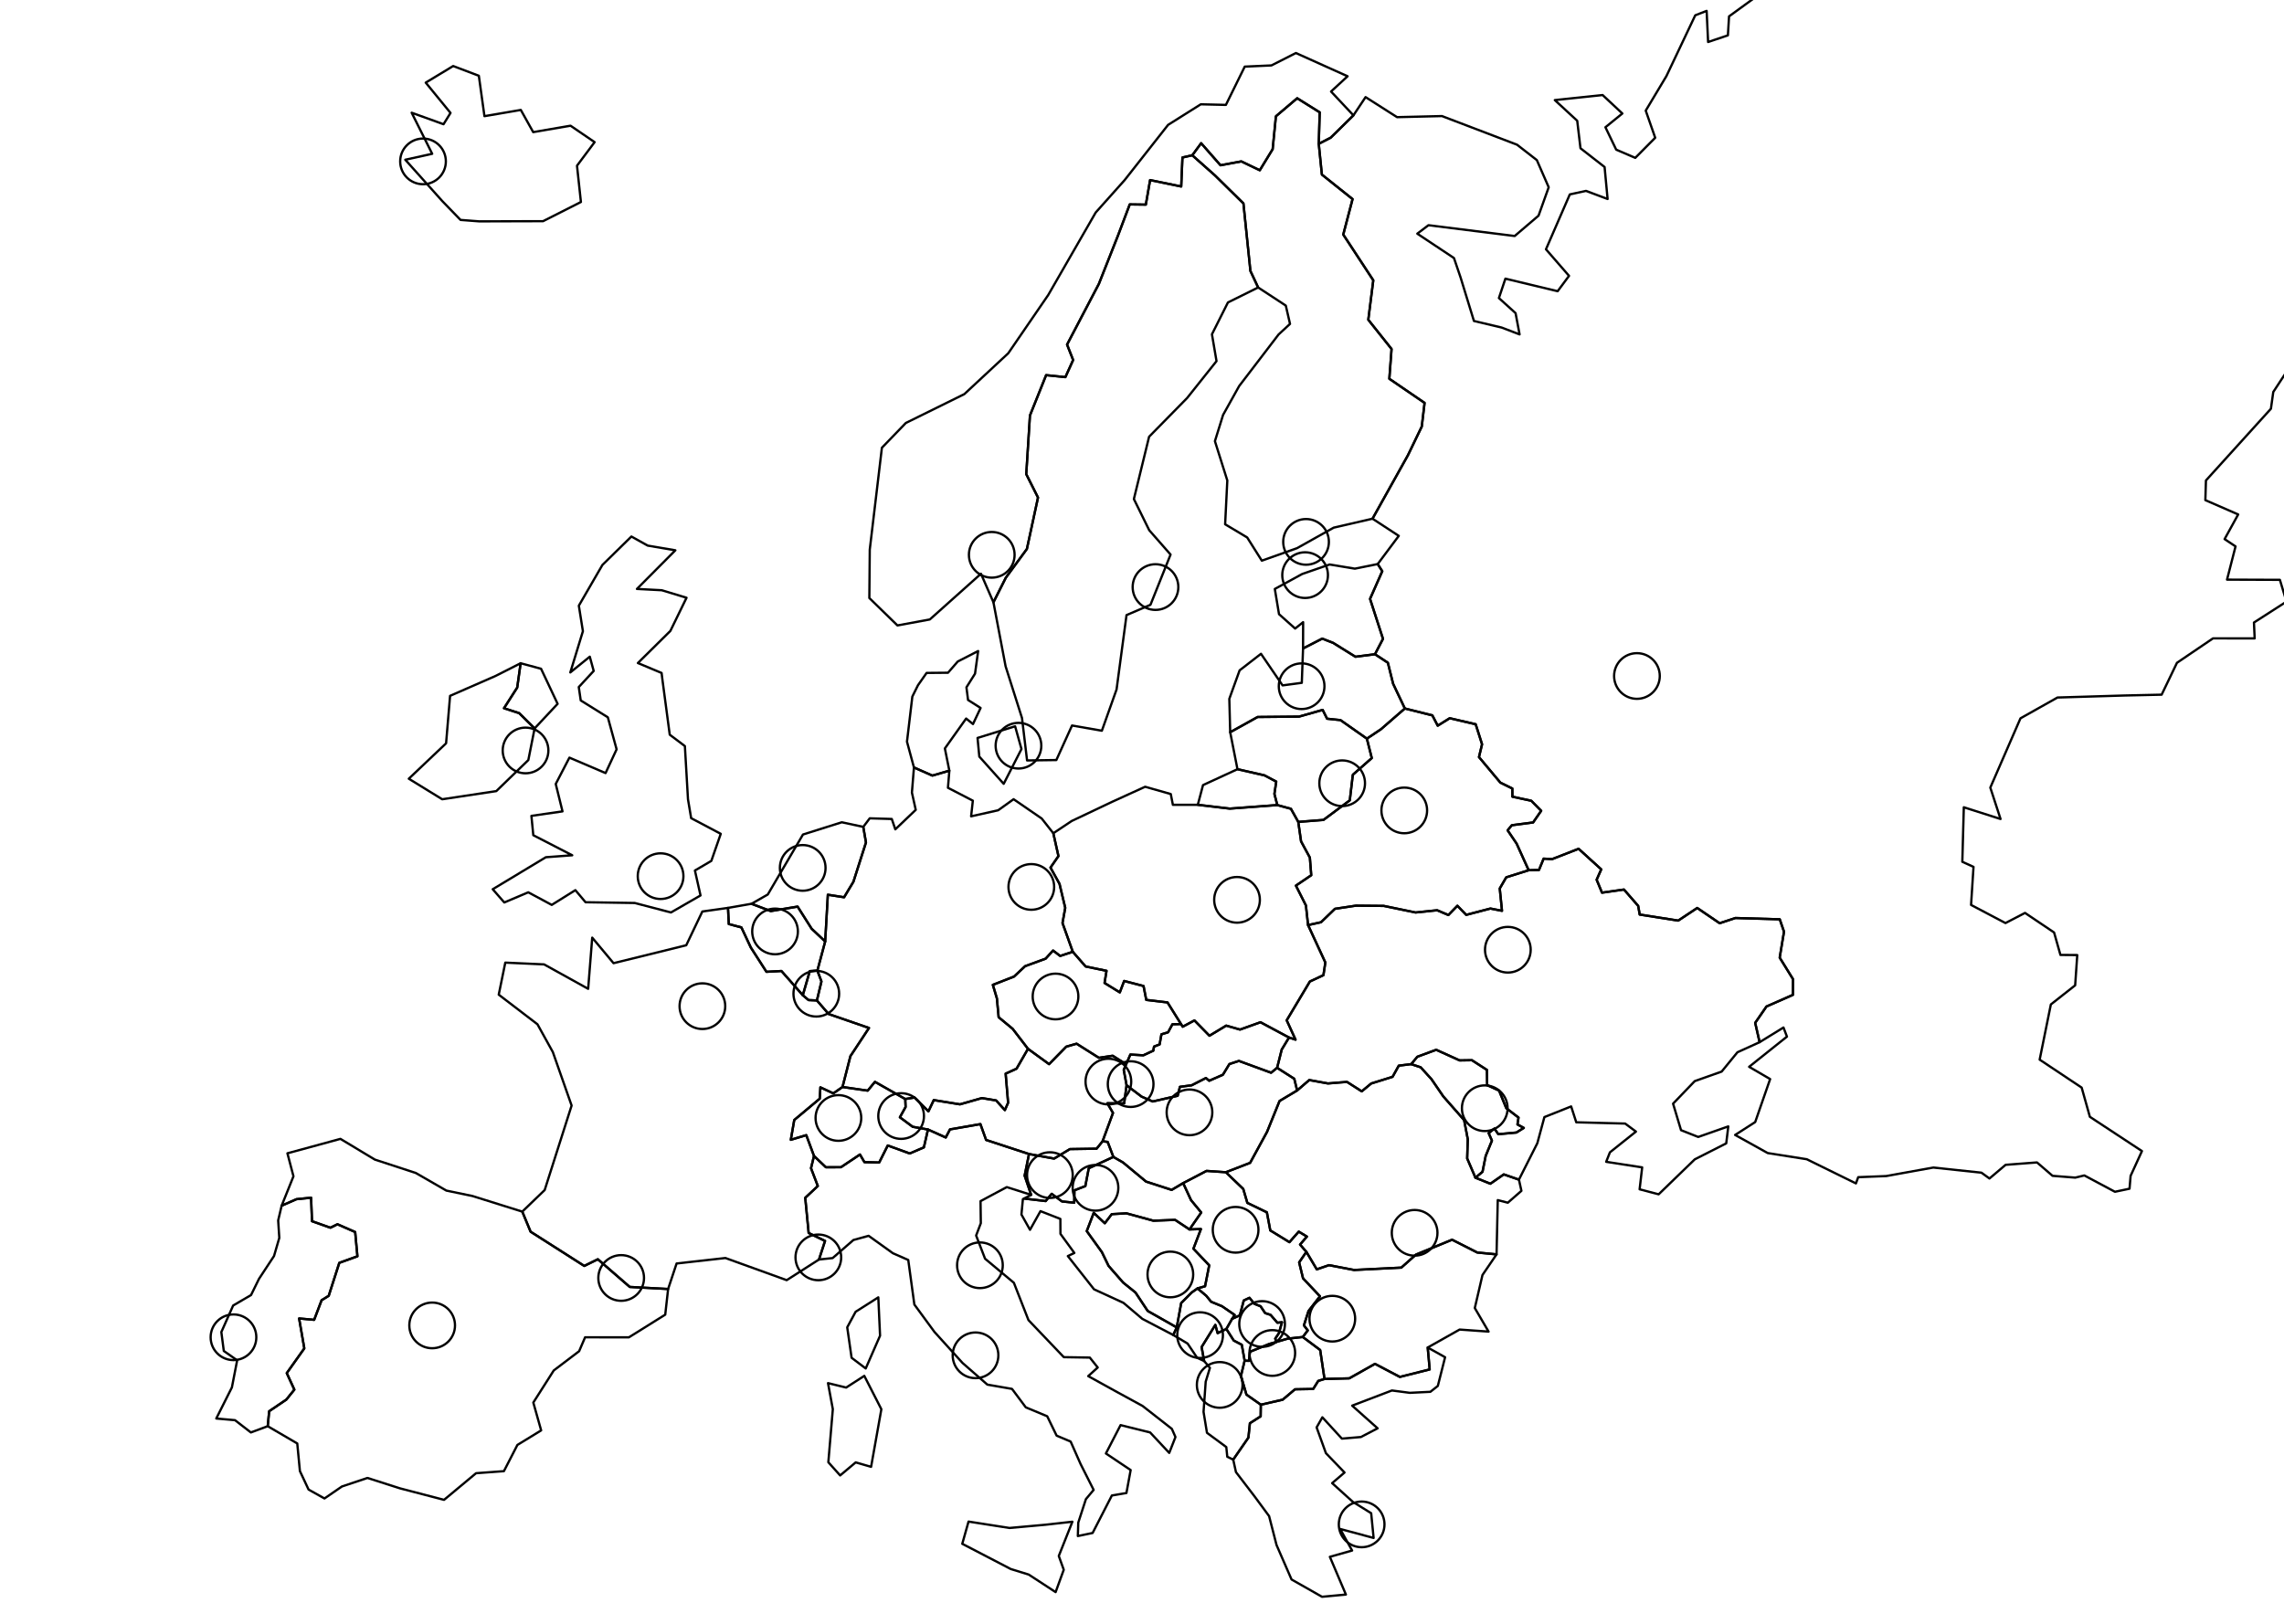 <?xml version="1.0" encoding="utf-8"?><!DOCTYPE svg  PUBLIC '-//W3C//DTD SVG 1.1//EN'  'http://www.w3.org/Graphics/SVG/1.1/DTD/svg11.dtd'><svg enable_background="new 0 0 1000 711" height="711px" pretty_print="False" style="stroke-linejoin: round; stroke:#000; fill: none;" version="1.1" viewBox="0 0 1000 711" width="1000px" xmlns="http://www.w3.org/2000/svg" xmlns:xlink="http://www.w3.org/1999/xlink"><defs><style type="text/css"><![CDATA[path { fill-rule: evenodd; }]]></style></defs><g class="" id="states"><path d="M532.1,580.214L526.098,589.914L527.214,596.045L527.214,596.045L529.737,599.028L527.889,605.083L526.946,618.301L528.449,627.473L536.907,633.714L537.335,637.951L539.936,639.214L546.586,629.585L547.24,623.274L551.952,620.259L552.031,615.171L545.724,610.739L543.331,602.537L544.937,595.883L544.937,595.883L543.695,588.914L540.171,587.069L536.931,581.987L533.116,583.827L532.1,580.214Z " data-name="al" data-realname="Albania"/><path d="M493.057,466.073L487.176,462.343L481.139,463.249L471.362,457.069L466.827,458.369L459.315,466.025L450.088,459.316L445.078,468.006L440.298,470.185L441.379,482.933L439.961,486.152L436.123,481.918L429.902,480.884L420.293,483.623L408.832,481.766L406.494,486.691L400.393,480.652L396.345,481.297L396.494,484.781L393.99,489.292L399.596,493.449L406.292,494.651L414.079,498.145L415.93,494.599L429.252,492.28L431.749,499.23L450.535,505.384L461.533,507.382L468.435,503.222L480.125,503.046L482.726,499.819L487.303,487.391L484.822,483.147L492.194,483.197L493.243,475.27L492.004,468.531L493.057,466.073Z " data-name="at" data-realname="Austria"/><path d="M349.209,397.028L337.451,398.992L329.028,395.793L329.028,395.793L318.741,397.599L319.085,404.676L324.602,406.14L328.722,414.933L335.568,425.584L342.137,425.235L351.487,435.84L354.553,425.282L357.871,425.075L361.285,412.302L355.366,406.731L349.209,397.028Z " data-name="be" data-realname="Belgium"/><path d="M655.235,549.327L646.776,548.511L635.773,542.909L619.945,549.428L613.537,555.129L592.857,556.163L581.851,554.057L576.523,555.888L571.966,548.226L568.803,552.849L570.506,559.83L577.922,567.688L572.906,574.118L570.888,580.431L572.587,582.625L570.391,585.509L578.016,591.209L579.906,603.901L590.763,603.612L602.003,597.277L612.883,602.995L625.957,599.721L625.091,590.117L639.065,582.255L651.74,583.148L645.709,572.832L649.073,558.356L655.235,549.327Z " data-name="bg" data-realname="Bulgaria"/><path d="M493.17,531.352L486.755,531.718L483.719,535.698L478.865,531.154L475.813,539.136L482.434,548.337L485.375,554.39L491.764,561.697L497.131,566.014L502.495,574.106L515.215,581.33L517.157,570.648L521.693,566.061L524.301,564.235L527.609,563.295L529.425,554.129L522.516,546.846L525.798,538.238L520.793,538.406L520.793,538.406L514.489,534.223L504.978,534.583L493.17,531.352Z " data-name="ba" data-realname="Bosnia and Herz."/><path d="M627.133,313.29L615.081,310.269L604.619,319.361L598.455,323.474L600.604,331.985L592.308,339.279L590.976,350.486L579.45,359.069L568.422,359.937L569.644,368.467L573.491,375.56L574.103,383.288L567.38,387.835L571.765,396.517L572.71,405.125L578.392,403.868L584.462,398L593.653,396.612L605.859,396.726L619.773,399.607L629.229,398.631L634.14,400.725L638.091,396.662L641.94,400.647L652.552,397.88L657.622,398.876L656.632,389.09L659.475,384.206L669.295,381.105L669.295,381.105L664.012,369.436L660.073,363.619L661.919,361.399L671.243,360.182L674.77,355.07L670.436,350.682L662.166,348.894L662.139,345.308L656.899,342.733L647.535,331.549L648.888,325.94L646.089,317.164L634.721,314.532L629.474,317.798L627.133,313.29Z " data-name="by" data-realname="Belarus"/><path d="M396.345,481.297L383.073,473.771L379.904,477.63L368.874,476.03L364.862,478.819L359.19,476.186L358.911,481.138L347.747,490.478L346.24,499.149L353.016,497.118L356.393,506.235L361.598,511.185L368.195,511.157L376.515,505.596L378.473,508.942L384.933,509.097L388.685,501.647L398.306,505.143L404.501,502.476L406.292,494.651L399.596,493.449L393.99,489.292L396.494,484.781L396.345,481.297Z " data-name="ch" data-realname="Switzerland"/><path d="M469.7,416.816L464.176,418.638L461.051,416.269L457.82,419.824L448.821,423.12L443.963,427.679L434.695,431.293L436.467,437.212L437.237,445.481L443.379,450.562L450.088,459.316L459.315,466.025L466.827,458.369L471.362,457.069L481.139,463.249L487.176,462.343L493.057,466.073L494.903,461.812L500.577,462.155L504.941,460.132L505.277,458.323L507.712,457.384L508.508,452.957L511.409,452.08L513.324,448.557L517.089,448.471L511.162,438.994L501.866,437.888L500.677,431.805L492.19,429.598L490.289,434.598L483.604,430.48L484.468,425.149L475.31,423.25L469.7,416.816Z " data-name="cz" data-realname="Czech Rep."/><path d="M461.171,364.906L456.088,358.449L443.779,349.996L437.032,354.837L425.18,357.496L425.937,350.634L415.04,344.998L415.649,337.503L408.217,339.655L400.15,336.091L399.266,347.101L400.938,354.659L391.995,363.191L390.448,358.656L380.794,358.366L377.964,362.115L379.146,368.943L373.648,386.146L369.569,392.94L362.455,391.828L361.285,412.302L357.871,425.075L359.658,429.808L357.666,438.132L362.812,444.08L380.472,450.179L372.333,462.525L368.874,476.03L379.904,477.63L383.073,473.771L396.345,481.297L400.393,480.652L406.494,486.691L408.832,481.766L420.293,483.623L429.902,480.884L436.123,481.918L439.961,486.152L441.379,482.933L440.298,470.185L445.078,468.006L450.088,459.316L443.379,450.562L437.237,445.481L436.467,437.212L434.695,431.293L443.963,427.679L448.821,423.12L457.82,419.824L461.051,416.269L464.176,418.638L469.7,416.816L465.193,404.228L466.391,397.569L463.879,387.059L459.93,379.945L463.417,374.911L461.171,364.906Z " data-name="de" data-realname="Germany"/><path d="M447.226,328.026L444.447,318.061L427.996,323.165L428.772,331.341L439.444,343.253L447.226,328.026Z M429.333,310.037L423.841,306.547L423.134,301.002L426.898,295.018L428.258,285.108L419.339,289.691L415.063,294.608L405.694,294.69L401.915,300.084L399.448,305.055L397.101,324.807L400.15,336.091L408.217,339.655L415.649,337.503L413.692,327.764L423.004,314.67L426.001,317.088L429.333,310.037Z " data-name="dk" data-realname="Denmark"/><path d="M228.669,530.604L206.898,523.782L195.417,521.392L182.058,513.689L164.131,507.825L149.048,498.745L125.839,505.065L128.486,515.134L123.312,528.012L129.799,525.164L136.2,524.506L136.608,534.802L144.665,537.659L147.745,536.138L155.5,539.541L156.487,550.175L148.554,553.038L143.92,567.478L140.807,569.413L137.546,577.997L130.962,577.397L133.235,590.505L125.552,601.327L128.876,608.567L125.365,612.93L117.852,618.011L117.218,624.577L130.15,632.14L131.31,644.234L135.105,652.329L142.063,656.223L149.724,650.969L160.887,647.24L175.147,651.8L194.417,656.828L208.439,645.16L220.625,644.268L226.533,632.784L236.935,626.416L233.498,614.221L242.45,600.164L253.559,591.732L256.169,585.641L275.349,585.66L291.259,575.732L292.521,564.498L275.728,563.589L261.756,551.471L255.808,554.388L232.313,539.402L228.669,530.604Z " data-name="es" data-realname="Spain"/><path d="M582.153,247.206L570.128,251.376L558.151,257.917L559.986,268.96L567.053,275.263L570.549,272.467L570.513,283.989L578.907,279.672L583.678,281.535L593.454,287.615L601.996,286.51L605.511,279.772L599.845,262.264L605.195,250.15L603.193,247.022L603.193,247.021L593.188,249.034L582.153,247.206Z " data-name="ee" data-realname="Estonia"/><path d="M577.392,62.986L577.804,49.193L567.946,43.026L558.628,50.925L557.206,65.335L551.57,74.561L543.483,70.679L534.364,72.375L525.894,62.712L522.013,68L532.009,76.878L544.406,89.083L547.462,118.652L550.852,125.893L562.96,133.824L564.804,141.849L559.807,146.47L542.537,169.064L535.5,181.707L531.925,193.199L537.35,210.41L536.397,229.599L546.061,235.383L552.462,245.534L567.877,240.059L583.917,231.082L600.928,227.154L600.928,227.154L616.417,199.39L622.495,186.792L623.719,176.434L608.289,165.881L609.265,152.836L599.078,140.033L601.263,122.75L588.117,102.721L592.191,87.187L578.754,76.455L577.392,62.986Z " data-name="fi" data-realname="Finland"/><path d="M385.314,584.938L384.55,568.148L374.619,574.46L370.941,581.269L372.853,594.618L379.037,599.294L385.314,584.938Z M328.722,414.933L324.602,406.14L319.085,404.676L318.741,397.599L307.507,399.177L300.452,413.959L268.624,421.808L259.29,410.62L257.513,433.036L238.226,422.337L221.232,421.563L218.359,435.591L235.315,448.564L242.054,460.743L250.268,484.152L238.482,521.15L228.669,530.604L232.313,539.402L255.808,554.388L261.756,551.471L275.728,563.589L292.521,564.498L296.229,553.322L317.612,550.923L344.432,560.624L358.573,551.583L361.229,543.448L354.053,539.961L352.556,524.567L358.063,519.39L355.083,511.591L356.393,506.235L353.016,497.118L346.24,499.149L347.747,490.478L358.911,481.138L359.19,476.186L364.862,478.819L368.874,476.03L372.333,462.525L380.472,450.179L362.812,444.08L357.666,438.132L354.006,437.964L351.487,435.84L342.137,425.235L335.568,425.584L328.722,414.933Z " data-name="fr" data-realname="France"/><path d="M244.14,308.233L236.892,292.87L227.942,290.455L226.452,301.102L220.662,310.157L227.325,312.311L234.068,318.989L244.14,308.233Z M295.691,240.992L283.588,238.936L276.443,234.96L263.756,247.404L253.433,265.238L255.213,276.425L249.698,294.48L258.227,287.585L259.938,293.825L253.405,300.879L254.259,306.738L266.13,314.126L266.213,314.439L269.968,328.155L265.138,338.557L265.119,338.55L249.308,331.79L243.319,343.32L246.282,355.329L232.666,357.298L233.494,365.766L250.457,374.507L250.543,374.55L238.994,375.406L215.731,389.418L220.791,395.219L231.295,390.771L241.568,396.285L251.915,389.823L256.37,395.118L277.906,395.443L293.756,399.6L306.709,392.144L304.253,381.223L311.446,377.01L315.566,365.155L302.606,358.301L301.218,350.022L299.861,326.737L293.232,321.745L289.929,296.92L289.667,294.711L279.279,290.363L293.506,276.301L300.585,261.774L289.746,258.484L278.869,257.911L295.691,240.992Z " data-name="gb" data-realname="United Kingdom"/><path d="M632.701,594.369L625.091,590.117L625.957,599.721L612.883,602.995L602.003,597.277L590.763,603.612L579.906,603.901L577.159,604.742L574.963,608.274L566.984,608.415L561.602,612.964L552.031,615.171L551.952,620.259L547.24,623.274L546.586,629.585L539.936,639.214L541.136,644.672L549.312,655.36L555.644,663.945L558.908,676.623L565.477,691.704L578.821,699.282L589.276,698.306L582.252,681.781L591.992,679.032L586.759,669.576L601.409,673.517L600.337,662.678L592.342,657.733L583.25,649.512L588.674,644.861L580.522,636.385L576.448,625.105L578.967,620.678L587.518,630.018L595.837,629.317L603.158,625.503L592.012,615.577L609.425,608.935L617.261,609.963L626.265,609.516L629.521,606.952L632.701,594.369Z " data-name="gr" data-realname="Greece"/><path d="M501.761,517.447L491.706,509.093L487.469,506.658L476.687,511.618L475.192,519.422L470.422,521.278L470.32,526.699L464.973,526.15L460.45,522.813L457.827,525.983L448.351,524.876L447.849,525.165L447.21,531.875L450.967,538.565L455.548,530.396L464.258,533.803L464.298,540.354L470.385,548.705L467.529,550.068L479,564.629L491.896,570.565L500.143,577.567L513.676,584.642L513.676,584.642L515.215,581.33L502.495,574.106L497.131,566.014L491.764,561.697L485.375,554.39L482.434,548.337L475.813,539.136L478.865,531.154L483.719,535.698L486.755,531.718L493.17,531.352L504.978,534.583L514.489,534.223L520.793,538.406L520.793,538.406L525.932,530.989L521.463,525.565L518.019,518.118L518.018,518.118L512.99,521.094L501.761,517.447Z " data-name="hr" data-realname="Croatia"/><path d="M542.429,464.614L538.267,465.98L535.417,470.665L529.421,473.298L527.984,472.1L521.747,475.28L516.597,475.959L515.612,479.876L504.671,482.372L499.85,480.266L493.243,475.27L492.194,483.197L484.822,483.147L487.303,487.391L482.726,499.819L484.962,500.071L487.469,506.658L491.706,509.093L501.761,517.447L512.99,521.094L518.018,518.118L518.019,518.118L528.259,512.777L536.7,513.36L547.342,509.243L554.75,495.675L560.223,482.155L567.925,477.553L566.664,472.423L559.154,467.629L556.52,469.782L542.429,464.614Z " data-name="hu" data-realname="Hungary"/><path d="M234.068,318.989L227.325,312.311L220.662,310.157L226.452,301.102L227.942,290.455L216.881,296.056L197.058,304.73L195.309,325.524L178.979,341.027L193.61,350.02L217.292,346.451L231.323,332.842L234.068,318.989Z " data-name="ie" data-realname="Ireland"/><path d="M260.338,62.243L249.794,55.051L233.446,57.861L228.028,48.147L212.106,50.873L209.65,33.18L198.404,28.92L186.397,36.185L197.251,49.453L194.191,54.403L180.238,49.362L189.223,67.351L177.444,69.957L193.614,88.023L201.638,96.311L209.836,96.94L237.78,96.86L254.343,88.463L252.627,72.567L260.338,62.243Z " data-name="is" data-realname="Iceland"/><path d="M469.526,666.407L457.79,667.724L441.987,669.144L424.054,666.345L421.308,676.079L442.53,687.116L450.403,689.551L462.18,697.236L465.74,687.443L463.564,681.409L469.526,666.407Z M378.414,602.534L370.471,607.657L362.523,605.711L364.634,617.116L362.671,640.362L367.84,646.134L374.653,640.42L381.389,642.372L385.885,617.148L378.414,602.534Z M431.749,499.23L429.252,492.28L415.93,494.599L414.079,498.145L406.292,494.651L404.501,502.476L398.306,505.143L388.685,501.647L384.933,509.097L378.473,508.942L376.515,505.596L368.195,511.157L361.598,511.185L356.393,506.235L355.083,511.591L358.063,519.39L352.556,524.567L354.053,539.961L361.229,543.448L358.573,551.583L364.548,550.951L373.646,543.037L380.312,541.201L390.936,548.828L397.66,551.784L400.331,571.291L409.122,583.281L421.43,596.888L432.299,606.371L443.089,608.241L449.115,616.316L458.497,620.224L462.622,628.714L468.761,631.31L473.12,641.163L478.825,652.469L475.437,656.523L472.098,666.792L471.911,672.681L478.383,671.334L486.806,654.923L493.185,653.834L495.033,643.775L484.196,636.519L490.618,624.097L503.557,627.31L511.925,636.27L514.651,629.321L513.065,625.733L500.283,615.732L489.484,609.835L476.452,602.641L480.617,598.869L477.149,594.525L465.771,594.344L450.3,578.128L443.905,561.774L431.293,551.238L427.374,541.074L429.429,535.68L429.308,526.019L440.793,519.865L451.466,523.271L448.612,514.857L450.535,505.384L431.749,499.23Z " data-name="it" data-realname="Italy"/><path d="M556.306,575.829L553.914,575.041L551.906,572.057L549.193,570.98L547.06,568.341L544.556,569.523L542.834,576.03L539.465,577.555L536.931,581.987L540.171,587.069L543.695,588.914L544.936,595.883L544.937,595.883L546.79,595.965L547.281,591.978L555.689,588.574L558.884,587.658L558.33,586.234L559.934,583.839L561.295,579.04L559.267,579.263L556.306,575.829Z " data-name="xk" data-realname="Kosovo"/><path d="M598.455,323.474L586.904,315.361L581.038,314.749L579.102,310.886L568.756,313.823L550.629,313.992L538.612,320.662L541.799,336.857L553.63,339.555L558.773,342.284L557.971,347.681L559.237,352.564L565.199,354.191L568.422,359.937L579.45,359.069L590.976,350.486L592.308,339.279L600.604,331.985L598.455,323.474Z " data-name="lt" data-realname="Lithuania"/><path d="M357.666,438.132L359.658,429.808L357.871,425.075L354.553,425.282L351.487,435.84L354.006,437.964L357.666,438.132Z " data-name="lu" data-realname="Luxembourg"/><path d="M601.996,286.51L593.454,287.615L583.678,281.535L578.907,279.672L570.513,283.989L569.966,299.031L561.543,300.153L552.101,286.318L542.736,293.571L538.232,306.034L538.612,320.662L550.629,313.992L568.756,313.823L579.102,310.886L581.038,314.749L586.904,315.361L598.455,323.474L604.619,319.361L615.081,310.269L609.939,299.426L607.643,290.227L601.996,286.51Z " data-name="lv" data-realname="Latvia"/><path d="M645.991,515.757L649.088,513.162L650.479,506.209L653.221,499.513L651.768,496.219L654.302,494.248L656.012,496.698L663.899,495.972L667.165,493.955L664.388,492.432L664.852,489.413L659.485,485.308L656.326,477.592L651.111,475.217L651.034,468.555L644.445,464.298L639.067,464.379L628.808,459.735L620.559,462.782L617.852,466.018L622.003,467.396L626.727,472.585L631.912,480.149L641.031,490.523L642.635,498.908L642.368,507.33L645.991,515.757Z " data-name="md" data-realname="Moldova"/><path d="M578.016,591.209L570.391,585.509L563.733,586.249L558.884,587.658L555.689,588.574L547.281,591.978L546.79,595.965L544.937,595.883L544.936,595.883L543.331,602.537L545.724,610.739L552.031,615.171L561.602,612.964L566.984,608.415L574.963,608.274L577.159,604.742L579.906,603.901L578.016,591.209Z " data-name="mk" data-realname="Macedonia"/><path d="M539.465,577.555L540.582,575.851L535.012,572.028L530.279,570.087L528.135,567.463L524.301,564.235L521.693,566.061L517.157,570.648L515.215,581.33L513.676,584.642L513.676,584.642L519.962,588.385L524.14,594.618L527.214,596.045L527.214,596.045L526.098,589.914L532.1,580.214L533.116,583.827L536.931,581.987L539.465,577.555Z " data-name="me" data-realname="Montenegro"/><path d="M362.455,391.828L369.569,392.94L373.648,386.146L379.146,368.943L377.964,362.115L368.57,360.098L351.564,365.458L336.15,391.736L329.028,395.793L329.028,395.793L337.451,398.992L349.209,397.028L355.366,406.731L361.285,412.302L362.455,391.828Z " data-name="nl" data-realname="Netherlands"/><path d="M567.376,23.22L556.676,28.65L544.983,29.177L536.731,45.937L525.742,45.677L511.415,54.686L492.371,78.903L479.732,93.056L458.945,129.185L441.449,154.699L422.211,172.596L396.599,185.235L386.119,196.083L380.804,240.707L380.625,261.9L392.936,273.9L407.107,271.28L429.495,251.26L434.954,263.766L440.368,253.014L449.604,240.404L454.468,217.887L449.322,207.649L450.94,181.959L458.023,164.283L466.454,165.155L469.848,157.66L467.189,150.898L481.116,124.324L489.484,103.153L494.634,89.515L501.682,89.606L503.54,78.869L517.165,81.668L517.707,68.971L522.013,68L525.894,62.712L534.364,72.375L543.483,70.679L551.57,74.561L557.206,65.335L558.628,50.925L567.946,43.026L577.804,49.193L577.392,62.986L582.622,60.288L592.57,50.515L592.569,50.515L582.77,40.082L590.009,33.398L567.376,23.22Z " data-name="no" data-realname="Norway"/><path d="M524.429,352.45L513.523,352.46L512.596,347.735L501.375,344.549L487.175,351.025L469.231,359.535L461.171,364.906L463.417,374.911L459.93,379.945L463.879,387.059L466.391,397.569L465.193,404.228L469.7,416.816L475.31,423.25L484.468,425.149L483.604,430.48L490.289,434.598L492.19,429.598L500.677,431.805L501.866,437.888L511.162,438.994L517.089,448.471L517.824,449.63L522.957,446.878L529.529,453.58L536.866,449.148L542.921,450.882L551.879,447.669L564.368,454.363L567.221,455.297L563.353,446.817L573.496,429.836L579.436,427.057L580.274,421.505L572.71,405.125L571.765,396.517L567.38,387.835L574.103,383.288L573.491,375.56L569.644,368.467L568.422,359.937L565.199,354.191L559.237,352.564L538.45,354.113L524.429,352.45Z " data-name="pl" data-realname="Poland"/><path d="M117.218,624.577L117.852,618.011L125.365,612.93L128.876,608.567L125.552,601.327L133.235,590.505L130.962,577.397L137.546,577.997L140.807,569.413L143.92,567.478L148.554,553.038L156.487,550.175L155.5,539.541L147.745,536.138L144.665,537.659L136.608,534.802L136.2,524.506L129.799,525.164L123.312,528.012L121.793,534.455L122.284,542.107L119.975,550.043L113.386,560.061L109.911,567.147L102.082,571.721L96.908,583.351L97.989,591.627L103.838,595.727L101.534,607.581L94.69,621.208L102.895,621.94L109.841,627.313L117.218,624.577Z " data-name="pt" data-realname="Portugal"/><path d="M617.852,466.018L612.429,466.682L609.703,471.58L600.347,474.5L596.209,477.929L589.734,473.794L581.418,474.475L573.23,472.986L567.925,477.553L560.223,482.155L554.75,495.675L547.342,509.243L536.7,513.36L544.33,520.678L546.122,526.776L554.674,530.916L556.167,538.84L564.552,543.988L568.632,539.367L572.201,541.541L569.2,545.029L571.966,548.226L576.523,555.888L581.851,554.057L592.857,556.163L613.537,555.129L619.945,549.428L635.773,542.909L646.776,548.511L655.235,549.327L655.759,525.559L660.164,526.706L666.122,521.5L665.03,516.603L658.407,514.307L652.522,518.393L645.991,515.757L642.368,507.33L642.635,498.908L641.031,490.523L631.912,480.149L626.727,472.585L622.003,467.396L617.852,466.018Z " data-name="ro" data-realname="Romania"/><path d="M1181.602,-638.803L1205.48,-658.704L1210.964,-639.571L1241.621,-637.712L1252.558,-653.83L1265.328,-656.055L1260.43,-644.132L1279.473,-638.177L1265.634,-633.09L1247.117,-631.232L1228.36,-625.959L1212.987,-625.899L1188.456,-621.02L1174.63,-610.227L1149.223,-605.285L1134.805,-613.041L1129.065,-606.609L1123.62,-610.569L1133.776,-616.584L1148.693,-625.031L1166.518,-629.447L1181.602,-638.803Z M559.237,352.564L538.45,354.113L524.429,352.45L526.715,343.819L541.799,336.857L553.63,339.555L558.773,342.284L557.971,347.681L559.237,352.564Z M610.755,-728.293L606.077,-733.574L604.601,-721.33L581.938,-728.069L567.727,-746.025L578.208,-751.982L593.726,-751.276L597.942,-767.139L602.672,-769.824L611.583,-767.625L617.193,-760.526L628.142,-753.07L627.823,-745.65L636.074,-740.762L647.084,-740.077L649.661,-733.198L645.347,-727.885L657.346,-728.541L656.589,-737.095L664.597,-742.155L637.02,-679.555L622.956,-697.146L606.917,-718.351L610.755,-728.293Z M624.264,-649.668L632.103,-648.141L631.007,-642.685L619.627,-638.655L624.264,-649.668Z M614.912,-651.292L624.264,-649.668L619.627,-638.655L618.501,-638.232L612.928,-639.899L605.006,-647.196L606.394,-649.285L614.912,-651.292Z M785.068,-489.351L790.266,-482.353L794.77,-471.802L794.35,-470.576L784.375,-472L778.854,-476.947L780.918,-486.562L785.068,-489.351Z M728.863,-500.967L739.318,-500.755L743.543,-493.59L743.243,-482.427L737.058,-480.257L733.439,-488.837L728.863,-500.967Z M739.935,-474.736L755.051,-478.363L765.638,-462.646L774.516,-457.236L767.767,-443.979L753.822,-441.416L747.195,-445.341L741.17,-456.05L739.935,-474.736Z M742.296,-37.191L740.258,-33.672L721.403,-24.509L715.163,-30.926L702.708,-29.713L696.348,-38.272L699.336,-44.853L693.351,-53.732L693.41,-73.367L687.827,-72.707L688.397,-93.535L681.942,-99.938L684.535,-114.356L688.536,-133.349L697.363,-145.801L697.566,-156.068L701.591,-163.733L709.626,-160.742L712.228,-154.495L707.707,-136.405L703.186,-120.031L703.079,-96.186L708.482,-76.424L712.381,-56.229L722.91,-43.583L742.296,-37.191Z M766.107,-309.777L776.198,-309.762L771.411,-314.214L771.711,-326.656L781.182,-336.082L788.535,-339.55L799.203,-338.221L805.564,-332.77L817.197,-319.187L823.194,-314.846L826.054,-320.902L831.004,-328.168L826.947,-333.034L839.828,-335.127L834.395,-337.664L830.45,-346.111L831.524,-362.949L840.755,-364.64L838.964,-387.41L823.622,-386.004L824.047,-397.396L821.322,-405.586L828.71,-415.903L840.295,-420.866L849.684,-419.194L862.363,-429.342L866.522,-440.218L843.956,-440.891L848.397,-452.09L838.592,-460.021L838.54,-472.472L831.071,-474.625L828.305,-484.311L813.812,-473.976L801.828,-477.379L779.619,-525.819L785.487,-535.729L785.345,-555.948L762.278,-571.977L754.053,-582.42L755.12,-591.013L765.74,-599.512L762.308,-608.426L751.573,-611.525L740.38,-618.417L730.833,-628.444L717.294,-633.978L715.187,-652.828L703.251,-652.558L702.194,-640.569L694.669,-635.597L675.97,-649.604L661.06,-654.545L644.302,-669.339L637.02,-679.555L664.597,-742.155L664.699,-742.218L679.555,-745.222L690.732,-740.024L686.655,-750.991L687.262,-765.411L684.772,-770.979L686.642,-777.642L691.151,-780.823L707.905,-771.174L741.764,-771.422L751.552,-769.328L773.42,-772.29L794.1,-773.607L802.6,-777.818L809.096,-761.153L843.224,-756.671L843.029,-749.377L857.362,-748.878L868.022,-738.954L879.541,-744.637L903.612,-747.706L908.713,-752.488L900.674,-762.923L921.207,-778.456L931.121,-772.058L946.845,-777.889L948.408,-785.725L973.602,-777.179L993.401,-785.799L1012.463,-775.225L1030.551,-782.05L1059.637,-776.821L1052.955,-767.288L1034.902,-750.507L1006.037,-725.693L980.534,-716.944L964.104,-718.011L956.663,-713.851L939.709,-723.444L905.962,-722.937L876.735,-722.843L850.473,-724.541L825.681,-711.884L836.949,-706.105L852.713,-712.498L889.089,-709.19L878.626,-690.23L903.843,-676.846L948.651,-675.463L951.581,-687.545L973.274,-672.541L986.693,-660.945L974.426,-655.396L983.104,-641.657L999.936,-635.352L1017.226,-608.168L1042.344,-581.101L1096.06,-560.442L1159.903,-529.059L1154.365,-546.457L1163.501,-553.776L1162.291,-565.152L1149.374,-570.304L1144.143,-582.319L1155.275,-602.552L1170.54,-606.546L1193.926,-601.59L1216.366,-604.887L1248.756,-604.516L1285.487,-588.94L1300.505,-585.936L1330.807,-569.329L1360.564,-551.426L1375.409,-542.35L1393.822,-522.794L1397.364,-513.46L1391.317,-504.486L1411.533,-483.915L1418.549,-481.146L1418.549,-481.146L1418.549,-481.146L1418.549,-481.145L1415.852,-479.277L1415.852,-479.277L1406.23,-479.848L1403.421,-487.46L1380.307,-490.662L1365.188,-487.514L1354.53,-499.8L1351.971,-516.814L1330.076,-525.907L1307.532,-529.851L1298.556,-534.671L1278.731,-540.455L1292.861,-519.351L1304.574,-508.196L1311.432,-488.069L1295.136,-482.805L1286.181,-467.633L1286.229,-445.567L1268.464,-441.604L1257.643,-437.712L1250.419,-433.435L1232.567,-426.733L1227.75,-416.698L1225.537,-399.557L1228.825,-384.081L1234.573,-369.213L1245.591,-358.314L1249.416,-364.262L1260.193,-363.064L1267.289,-355.464L1289.147,-341.146L1297.69,-339.829L1311.365,-319.6L1304.874,-305.78L1306.943,-290.27L1300.572,-285.18L1298.519,-278.157L1311.739,-256.13L1314.138,-238.509L1318.055,-225.373L1313.546,-210.434L1312.455,-198.693L1301.895,-194.533L1291.202,-185.765L1286.832,-174.509L1286.541,-158.254L1287.686,-145.43L1276.15,-131.801L1261.851,-135.629L1253.75,-124.14L1248.816,-114.743L1237.656,-105.67L1252.658,-84.645L1264.678,-83.891L1273.334,-66.071L1262.963,-51.777L1257.996,-40.726L1246.891,-37.918L1241.813,-26.427L1232.388,-20.066L1232.702,1.661L1236.573,32.234L1233.246,45.734L1232.23,50.948L1219.149,49.327L1213.344,64.562L1203.917,63.793L1196.404,68.603L1184.218,66.301L1177.848,69.585L1172.366,87.112L1154.18,93.02L1158.391,105.045L1104.733,91.764L1084.425,92.41L1082.316,85.021L1078.175,119.339L1071.808,128.185L1064.747,119.717L1050.362,125.264L1045.74,137.128L1029.182,124.427L1012.533,134.865L1010.955,147.775L995.303,171.662L994.27,179.003L965.824,210.408L965.567,219.026L979.94,225.296L973.989,236.091L978.785,239.285L975.053,253.839L998.205,253.927L1001.075,263.474L986.847,272.622L987.154,279.569L968.91,279.565L953.138,290.262L946.428,304.218L930.223,304.58L900.818,305.466L884.624,314.576L871.415,344.915L875.895,358.666L859.812,353.526L859.161,377.403L864.059,379.627L862.989,396.298L878.054,404.237L886.614,399.793L899.336,408.359L902.117,418.192L909.481,418.248L908.564,431.506L897.921,439.883L893.022,464.052L911.412,476.296L915.008,489.089L937.807,504.091L937.807,504.092L932.842,514.94L932.371,520.571L925.976,521.911L912.582,514.76L908.61,515.719L898.669,514.934L891.856,509.063L878.113,510.114L871.043,516.101L867.533,513.552L846.444,511.303L825.846,515.035L813.576,515.524L812.584,518.252L791.043,507.661L773.96,504.964L759.679,497.029L768.476,491.388L775.017,472.558L765.812,467.19L782.383,453.969L780.855,449.976L770.406,456.406L768.47,447.942L773.415,440.775L785.006,435.673L785.046,428.822L779.203,419.382L781.085,408.027L779.231,402.595L759.825,402.026L752.91,404.309L743.093,397.629L734.765,403.16L717.907,400.505L717.243,396.713L711.015,389.558L701.4,390.927L699.054,385.261L701.071,380.719L691.16,371.71L679.574,376.232L675.849,376.027L673.81,380.984L669.295,381.105L669.295,381.105L664.012,369.436L660.073,363.619L661.919,361.399L671.243,360.182L674.77,355.07L670.436,350.682L662.166,348.894L662.139,345.308L656.899,342.733L647.535,331.549L648.888,325.94L646.089,317.164L634.721,314.532L629.474,317.798L627.133,313.29L615.081,310.269L609.939,299.426L607.643,290.227L601.996,286.51L605.511,279.772L599.845,262.264L605.195,250.15L603.193,247.022L603.193,247.022L612.425,234.672L600.928,227.154L600.928,227.154L616.417,199.39L622.495,186.792L623.719,176.434L608.289,165.881L609.265,152.836L599.078,140.033L601.263,122.75L588.117,102.721L592.191,87.187L578.754,76.455L577.392,62.986L582.622,60.288L592.569,50.515L592.57,50.514L597.886,42.526L611.685,51.309L631.33,50.832L664.212,63.373L672.869,70.106L678.065,82.014L673.618,94.444L663.179,103.357L625.419,98.624L620.533,102.329L636.588,113.007L639.5,121.561L645.332,140.564L657.452,143.439L665.316,146.448L663.559,137.123L656.265,130.529L659.105,122.03L681.981,127.529L686.968,120.801L676.867,109.175L687.311,85.139L694.399,83.599L703.851,87.146L702.534,73.141L691.979,64.922L690.551,52.879L680.743,43.836L701.68,41.626L710.316,49.704L702.902,55.727L707.619,65.538L715.974,69.131L724.696,60.33L720.549,48.443L729.609,33.311L742.232,6.697L747.214,4.768L747.858,18.393L756.524,15.479L757.027,7.17L767.667,-0.577L771.163,-13.092L784.897,-8.398L782.879,-23.416L770,-27.995L768.598,-35.161L787.65,-42.89L798.824,-44.376L832.927,-45.223L828.623,-55.786L816.115,-58.188L812.925,-61.001L805.793,-56.782L800.631,-64.961L787.094,-73.559L782.419,-77.928L777.229,-98.223L766.385,-113.154L766.258,-118.76L780.043,-126.332L789.507,-120.224L798.459,-105.656L805.843,-104.401L817.969,-96.969L838.127,-78.17L852.451,-75.994L860.82,-65.084L872.757,-35.474L880.744,-39.937L877.276,-46.966L878.65,-56.555L872.232,-64.421L868.696,-75.289L857.205,-79.272L848.802,-90.044L842.885,-85.375L833.19,-91.214L820.621,-107.765L802.751,-111.844L798.677,-128.349L786.438,-135.937L787.77,-138.388L798.555,-134.102L812.749,-120.666L819.612,-123.604L806.251,-130.025L805.492,-142.408L811.249,-152.752L826.712,-155.612L809.672,-160.135L791.029,-170.995L792.217,-180.843L799.057,-191.317L801.699,-202.517L790.354,-203.485L780.75,-214.351L782.494,-219.57L776.69,-231.91L778.301,-244.215L773.505,-247.5L775.085,-259.261L780.428,-261.484L772.218,-273.963L774.068,-281.703L765.638,-284.722L757.724,-290.347L750.625,-301.145L757.769,-307.055L762.304,-300.822L766.107,-309.777Z M738.55,-305.678L743.318,-283.037L718.182,-295.084L716.331,-298.282L717.985,-300.612L730.393,-307.844L738.55,-305.678Z M604.772,-177.393L602.393,-173.126L600.585,-170.486L601.836,-167.564L599.973,-163.018L594.436,-165.386L593.141,-171.441L586.383,-168.902L590.325,-174.616L594.473,-176.965L597.749,-172.811L596.941,-177.61L597.811,-181.71L604.178,-180.463L604.772,-177.393Z M724.486,-289.09L725.394,-280.864L717.245,-272.805L708.137,-269.589L693.419,-271.668L688.2,-268.902L677.367,-280.55L674.577,-287.714L685.878,-290.741L706.612,-293.637L724.486,-289.09Z " data-name="ru" data-realname="Russia"/><path d="M554.674,530.916L546.122,526.776L544.33,520.678L536.7,513.36L528.259,512.777L518.018,518.118L518.018,518.118L521.463,525.565L525.932,530.989L520.793,538.406L520.793,538.406L525.798,538.238L522.516,546.846L529.425,554.129L527.609,563.295L524.301,564.235L528.135,567.463L530.279,570.087L535.012,572.028L540.582,575.851L539.465,577.555L542.834,576.03L544.556,569.523L547.06,568.341L549.193,570.98L551.906,572.057L553.914,575.041L556.306,575.829L559.267,579.263L561.295,579.04L559.934,583.839L558.33,586.234L558.884,587.658L563.733,586.249L570.391,585.509L572.587,582.625L570.888,580.431L572.906,574.118L577.922,567.688L570.506,559.83L568.803,552.849L571.966,548.226L569.2,545.029L572.201,541.541L568.632,539.367L564.552,543.988L556.167,538.84L554.674,530.916Z " data-name="rs" data-realname="Serbia"/><path d="M564.368,454.363L551.879,447.669L542.921,450.882L536.866,449.148L529.529,453.58L522.957,446.878L517.824,449.63L517.089,448.471L513.324,448.557L511.409,452.08L508.508,452.957L507.712,457.384L505.277,458.323L504.941,460.132L500.577,462.155L494.903,461.812L493.057,466.073L492.004,468.531L493.243,475.27L499.85,480.266L504.671,482.372L515.612,479.876L516.597,475.959L521.747,475.28L527.984,472.1L529.421,473.298L535.417,470.665L538.267,465.98L542.429,464.614L556.52,469.782L559.154,467.629L561.169,459.651L564.368,454.363Z " data-name="sk" data-realname="Slovakia"/><path d="M487.469,506.658L484.962,500.071L482.726,499.819L480.125,503.046L468.435,503.222L461.533,507.382L450.535,505.384L448.612,514.857L451.466,523.271L448.351,524.876L457.827,525.983L460.45,522.813L464.973,526.15L470.32,526.699L470.422,521.278L475.192,519.422L476.687,511.618L487.469,506.658Z " data-name="si" data-realname="Slovenia"/><path d="M550.852,125.893L547.462,118.652L544.406,89.083L532.009,76.878L522.013,68L517.707,68.971L517.165,81.668L503.54,78.869L501.682,89.606L494.634,89.515L489.484,103.153L481.116,124.324L467.189,150.898L469.848,157.66L466.454,165.155L458.023,164.283L450.94,181.959L449.322,207.649L454.468,217.887L449.604,240.404L440.368,253.014L434.954,263.766L440.281,291.809L447.462,314.461L449.682,333.024L462.497,332.845L469.362,317.718L482.433,320.006L488.866,301.923L493.222,269.374L503.706,264.856L512.507,242.858L503.165,232.207L496.444,218.543L503.106,191.258L519.769,174.288L532.625,158.144L530.626,146.391L537.623,132.452L550.852,125.893Z " data-name="se" data-realname="Sweden"/><path d="M691.16,371.71L679.574,376.232L675.849,376.027L673.809,380.984L669.295,381.105L669.295,381.105L659.475,384.206L656.632,389.09L657.622,398.876L652.552,397.88L641.94,400.647L638.091,396.662L634.14,400.725L629.229,398.631L619.773,399.607L605.859,396.726L593.653,396.612L584.462,398L578.392,403.868L572.71,405.125L580.274,421.505L579.436,427.057L573.496,429.836L563.353,446.817L567.221,455.297L564.368,454.363L561.169,459.651L559.154,467.629L566.664,472.423L567.925,477.553L573.23,472.986L581.418,474.475L589.734,473.794L596.209,477.929L600.347,474.5L609.703,471.58L612.429,466.682L617.852,466.018L620.559,462.782L628.808,459.735L639.067,464.379L644.445,464.298L651.034,468.555L651.111,475.217L656.326,477.592L659.485,485.308L664.852,489.413L664.388,492.432L667.165,493.955L663.899,495.972L656.012,496.698L654.302,494.248L651.768,496.219L653.221,499.513L650.479,506.209L649.088,513.162L645.991,515.757L652.522,518.393L658.407,514.307L665.03,516.603L673.09,500.642L676.182,489.203L687.894,484.538L690.133,491.489L711.538,492.044L716.268,495.558L704.868,504.646L703.228,508.796L718.987,511.23L717.869,520.832L726.204,523.024L742.025,507.71L755.794,500.713L756.695,493.287L743.528,497.908L736.004,494.938L732.517,483.326L742.003,473.461L753.794,469.279L760.692,460.827L770.406,456.406L768.47,447.942L773.415,440.775L785.006,435.673L785.046,428.822L779.203,419.382L781.085,408.027L779.231,402.595L759.825,402.026L752.91,404.309L743.093,397.629L734.765,403.16L717.907,400.505L717.243,396.713L711.015,389.558L701.4,390.927L699.054,385.261L701.071,380.719L691.16,371.71Z " data-name="ua" data-realname="Ukraine"/></g><g class="" id="cities"><circle cx="429.04" cy="554.102" data-name="San_Marino" data-realname="San Marino" data-state-code="sm" r="10"/><circle cx="394.536" cy="488.747" data-name="Vaduz" data-realname="Vaduz" data-state-code="li" r="10"/><circle cx="357.402" cy="435.177" data-name="Luxembourg" data-realname="Luxembourg" data-state-code="lu" r="10"/><circle cx="358.292" cy="550.648" data-name="Monaco" data-realname="Monaco" data-state-code="mc" r="10"/><circle cx="271.966" cy="559.661" data-name="Andorra" data-realname="Andorra" data-state-code="ad" r="10"/><circle cx="459.674" cy="514.62" data-name="Ljubljana" data-realname="Ljubljana" data-state-code="si" r="10"/><circle cx="495.029" cy="474.766" data-name="Bratislava" data-realname="Bratislava" data-state-code="sk" r="10"/><circle cx="525.431" cy="584.698" data-name="Podgorica" data-realname="Podgorica" data-state-code="me" r="10"/><circle cx="367.077" cy="489.593" data-name="Bern" data-realname="Bern" data-state-code="ch" r="10"/><circle cx="552.585" cy="579.817" data-name="Pristina" data-realname="Pristina" data-state-code="xk" r="10"/><circle cx="557.05" cy="592.51" data-name="Skopje" data-realname="Skopje" data-state-code="mk" r="10"/><circle cx="185.21" cy="70.676" data-name="Reykjavik" data-realname="Reykjavík" data-state-code="is" r="10"/><circle cx="650.068" cy="485.327" data-name="Chisinau" data-realname="Chisinau" data-state-code="md" r="10"/><circle cx="587.64" cy="343.011" data-name="Vilnius" data-realname="Vilnius" data-state-code="lt" r="10"/><circle cx="569.887" cy="300.516" data-name="Riga" data-realname="Riga" data-state-code="lv" r="10"/><circle cx="479.635" cy="520.185" data-name="Zagreb" data-realname="Zagreb" data-state-code="hr" r="10"/><circle cx="571.412" cy="251.869" data-name="Tallinn" data-realname="Tallinn" data-state-code="ee" r="10"/><circle cx="540.985" cy="538.562" data-name="Belgrade" data-realname="Belgrade" data-state-code="rs" r="10"/><circle cx="534.017" cy="606.496" data-name="Tirana" data-realname="Tirana" data-state-code="al" r="10"/><circle cx="583.323" cy="577.491" data-name="Sofia" data-realname="Sofia" data-state-code="bg" r="10"/><circle cx="614.827" cy="354.908" data-name="Minsk" data-realname="Minsk" data-state-code="by" r="10"/><circle cx="512.416" cy="558.124" data-name="Sarajevo" data-realname="Sarajevo" data-state-code="ba" r="10"/><circle cx="520.787" cy="487.138" data-name="Budapest" data-realname="Budapest" data-state-code="hu" r="10"/><circle cx="619.361" cy="539.892" data-name="Bucharest" data-realname="Bucharest" data-state-code="ro" r="10"/><circle cx="102.223" cy="585.631" data-name="Lisbon" data-realname="Lisbon" data-state-code="pt" r="10"/><circle cx="434.217" cy="242.971" data-name="Oslo" data-realname="Oslo" data-state-code="no" r="10"/><circle cx="541.606" cy="394.065" data-name="Warsaw" data-realname="Warsaw" data-state-code="pl" r="10"/><circle cx="230.098" cy="328.648" data-name="Dublin" data-realname="Dublin" data-state-code="ie" r="10"/><circle cx="462.136" cy="436.392" data-name="Prague" data-realname="Prague" data-state-code="cz" r="10"/><circle cx="571.827" cy="237.305" data-name="Helsinki" data-realname="Helsinki" data-state-code="fi" r="10"/><circle cx="445.916" cy="326.562" data-name="Kobenhavn" data-realname="København" data-state-code="dk" r="10"/><circle cx="339.336" cy="407.906" data-name="Brussels" data-realname="Brussels" data-state-code="be" r="10"/><circle cx="660.181" cy="415.915" data-name="Kiev" data-realname="Kiev" data-state-code="ua" r="10"/><circle cx="189.212" cy="580.435" data-name="Madrid" data-realname="Madrid" data-state-code="es" r="10"/><circle cx="505.908" cy="257.097" data-name="Stockholm" data-realname="Stockholm" data-state-code="se" r="10"/><circle cx="351.45" cy="380.08" data-name="Amsterdam" data-realname="Amsterdam" data-state-code="nl" r="10"/><circle cx="451.538" cy="388.411" data-name="Berlin" data-realname="Berlin" data-state-code="de" r="10"/><circle cx="596.167" cy="667.573" data-name="Athens" data-realname="Athens" data-state-code="gr" r="10"/><circle cx="485.28" cy="473.656" data-name="Vienna" data-realname="Vienna" data-state-code="at" r="10"/><circle cx="289.223" cy="383.696" data-name="London" data-realname="London" data-state-code="gb" r="10"/><circle cx="716.699" cy="296.039" data-name="Moscow" data-realname="Moscow" data-state-code="ru" r="10"/><circle cx="427.11" cy="593.535" data-name="Rome" data-realname="Rome" data-state-code="it" r="10"/><circle cx="307.529" cy="440.634" data-name="Paris" data-realname="Paris" data-state-code="fr" r="10"/></g></svg>